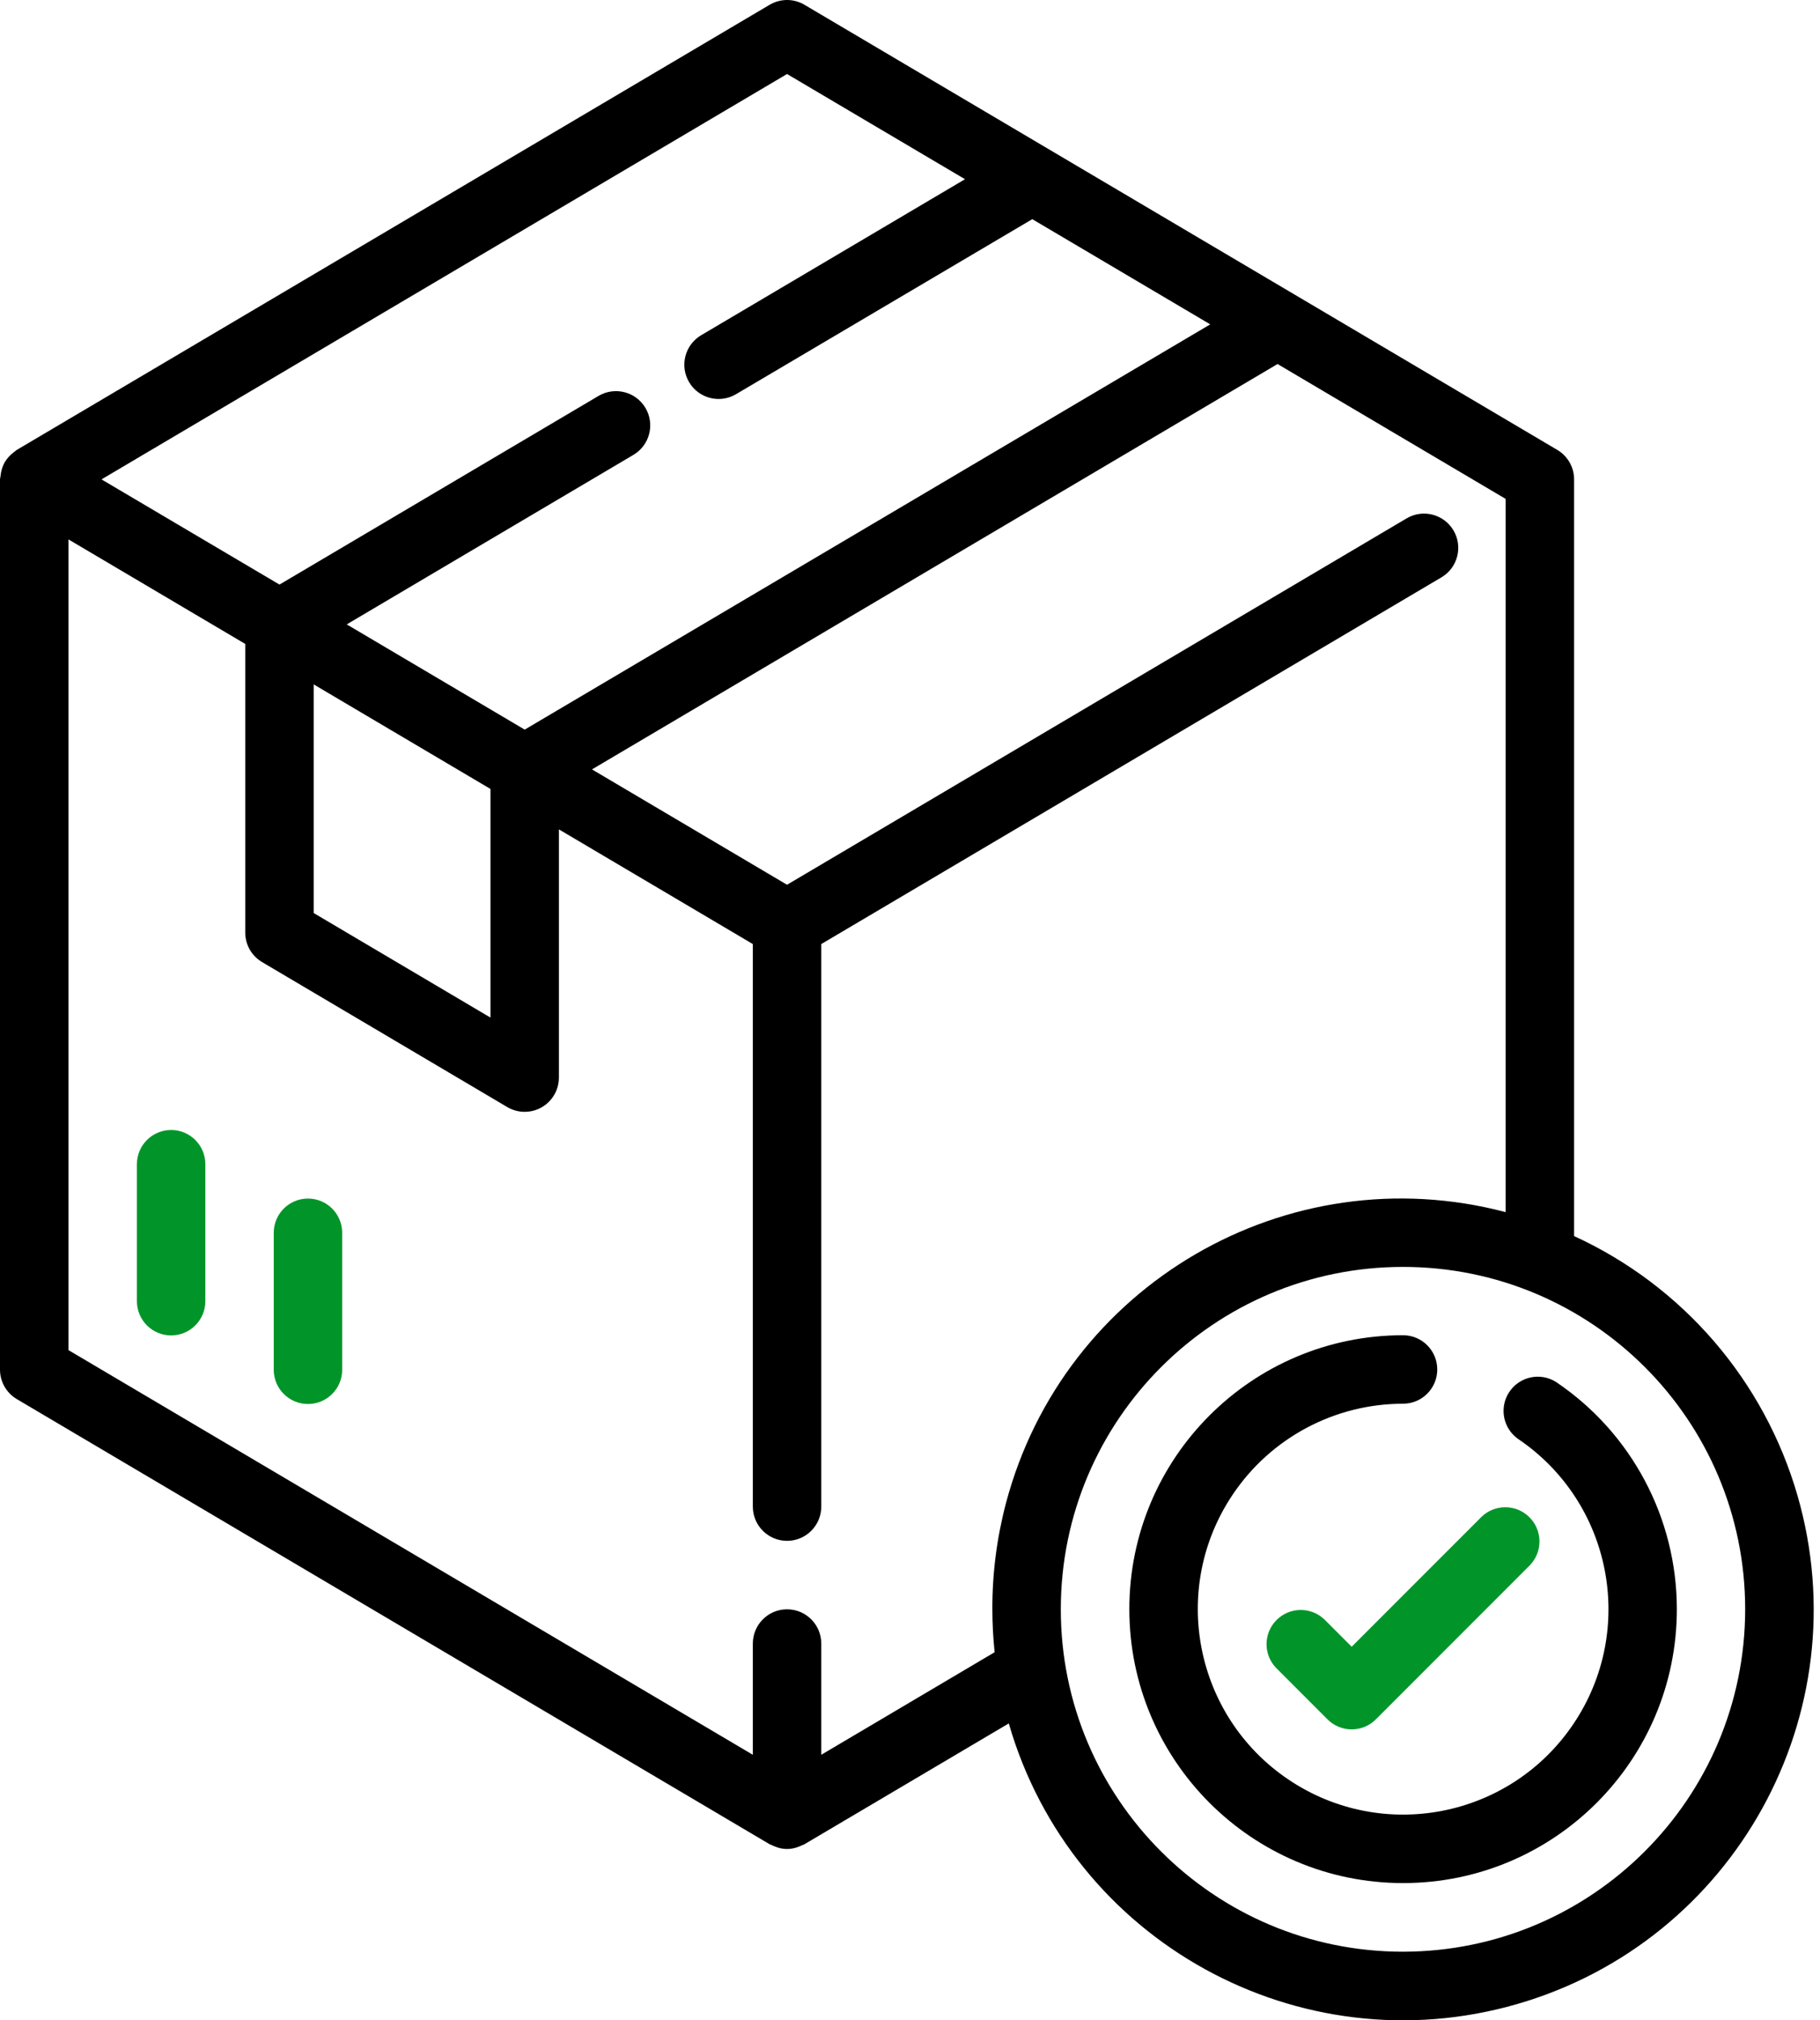 <svg width="64" height="71" viewBox="0 0 64 71" fill="none" xmlns="http://www.w3.org/2000/svg">
<path d="M6.018 39.711C5.353 39.711 4.814 40.25 4.814 40.914V45.727C4.814 46.392 5.353 46.931 6.018 46.931C6.682 46.931 7.221 46.392 7.221 45.727V40.914C7.221 40.25 6.682 39.711 6.018 39.711Z" fill="#019529"/>
<path d="M10.829 42.121C10.165 42.121 9.626 42.66 9.626 43.324V48.138C9.626 48.802 10.165 49.341 10.829 49.341C11.494 49.341 12.033 48.802 12.033 48.138V43.324C12.033 42.66 11.494 42.121 10.829 42.121Z" fill="#019529"/>
<path d="M54.721 48.569C54.16 48.212 53.417 48.378 53.06 48.939C52.718 49.477 52.855 50.189 53.374 50.562C56.681 52.788 57.557 57.275 55.33 60.583C53.103 63.89 48.616 64.766 45.309 62.539C42.001 60.312 41.125 55.825 43.352 52.518C44.693 50.526 46.937 49.332 49.338 49.331C50.002 49.331 50.541 48.792 50.541 48.127C50.541 47.463 50.002 46.924 49.338 46.924C44.021 46.925 39.712 51.236 39.713 56.552C39.714 61.869 44.025 66.178 49.341 66.177C54.658 66.176 58.967 61.865 58.966 56.549C58.965 53.349 57.375 50.358 54.721 48.569Z" fill="black"/>
<path d="M63.209 52.559C62.043 48.521 59.174 45.191 55.353 43.44V16.847C55.353 16.421 55.128 16.027 54.762 15.811L28.289 0.168C27.911 -0.056 27.442 -0.056 27.064 0.168L0.591 15.811C0.566 15.825 0.548 15.847 0.523 15.864C0.499 15.88 0.477 15.9 0.452 15.919C0.348 16.001 0.258 16.101 0.187 16.213C0.187 16.221 0.172 16.226 0.167 16.234V16.243C0.099 16.365 0.053 16.498 0.031 16.636C0.031 16.672 0.02 16.706 0.017 16.742C0.013 16.778 7.5462e-08 16.811 7.5462e-08 16.847V48.133C-0 48.559 0.225 48.952 0.591 49.169L27.064 64.812C27.096 64.828 27.128 64.841 27.161 64.853C27.194 64.87 27.228 64.884 27.262 64.896C27.527 65.007 27.825 65.007 28.09 64.896C28.125 64.884 28.159 64.87 28.192 64.853C28.224 64.839 28.258 64.83 28.289 64.812L35.474 60.566C37.685 68.225 45.686 72.641 53.345 70.43C61.003 68.219 65.42 60.218 63.209 52.559ZM27.676 2.601L33.934 6.298L24.656 11.781C24.084 12.119 23.893 12.857 24.232 13.43C24.57 14.002 25.308 14.192 25.881 13.854L36.3 7.702L42.558 11.399L18.451 25.641L12.193 21.943L22.273 15.986C22.846 15.648 23.036 14.91 22.698 14.337C22.359 13.765 21.621 13.575 21.048 13.913L9.828 20.544L3.569 16.847L27.676 2.601ZM17.247 27.726V35.761L11.031 32.087V24.052L17.247 27.726ZM35.372 52.836C35.052 54.05 34.892 55.301 34.896 56.556C34.897 57.06 34.923 57.563 34.976 58.064L28.88 61.668V57.76C28.88 57.095 28.341 56.556 27.676 56.556C27.012 56.556 26.473 57.095 26.473 57.76V61.668L2.407 47.447V18.956L8.624 22.63V32.773C8.624 33.199 8.848 33.593 9.215 33.81L17.838 38.906C18.024 39.015 18.235 39.073 18.451 39.073C19.115 39.073 19.654 38.534 19.654 37.87V29.147L26.473 33.177V52.946C26.473 53.611 27.012 54.15 27.676 54.15C28.341 54.15 28.88 53.611 28.88 52.946V33.177L50.689 20.289C51.261 19.951 51.45 19.213 51.112 18.641C50.774 18.069 50.036 17.879 49.464 18.217L27.676 31.093L20.817 27.039L44.925 12.793L52.946 17.533V42.598C45.266 40.572 37.397 45.156 35.372 52.836ZM49.336 68.589C42.69 68.589 37.303 63.202 37.303 56.556C37.303 49.91 42.69 44.523 49.336 44.523C55.982 44.523 61.369 49.91 61.369 56.556C61.362 63.199 55.979 68.582 49.336 68.589Z" fill="black"/>
<path d="M53.768 53.307C53.302 52.856 52.562 52.856 52.096 53.307L47.532 57.871L46.577 56.917C46.099 56.455 45.338 56.468 44.876 56.946C44.425 57.412 44.425 58.152 44.876 58.618L46.681 60.423C47.151 60.893 47.913 60.893 48.382 60.423L53.797 55.008C54.259 54.53 54.246 53.768 53.768 53.307Z" fill="#019529"/>
</svg>
